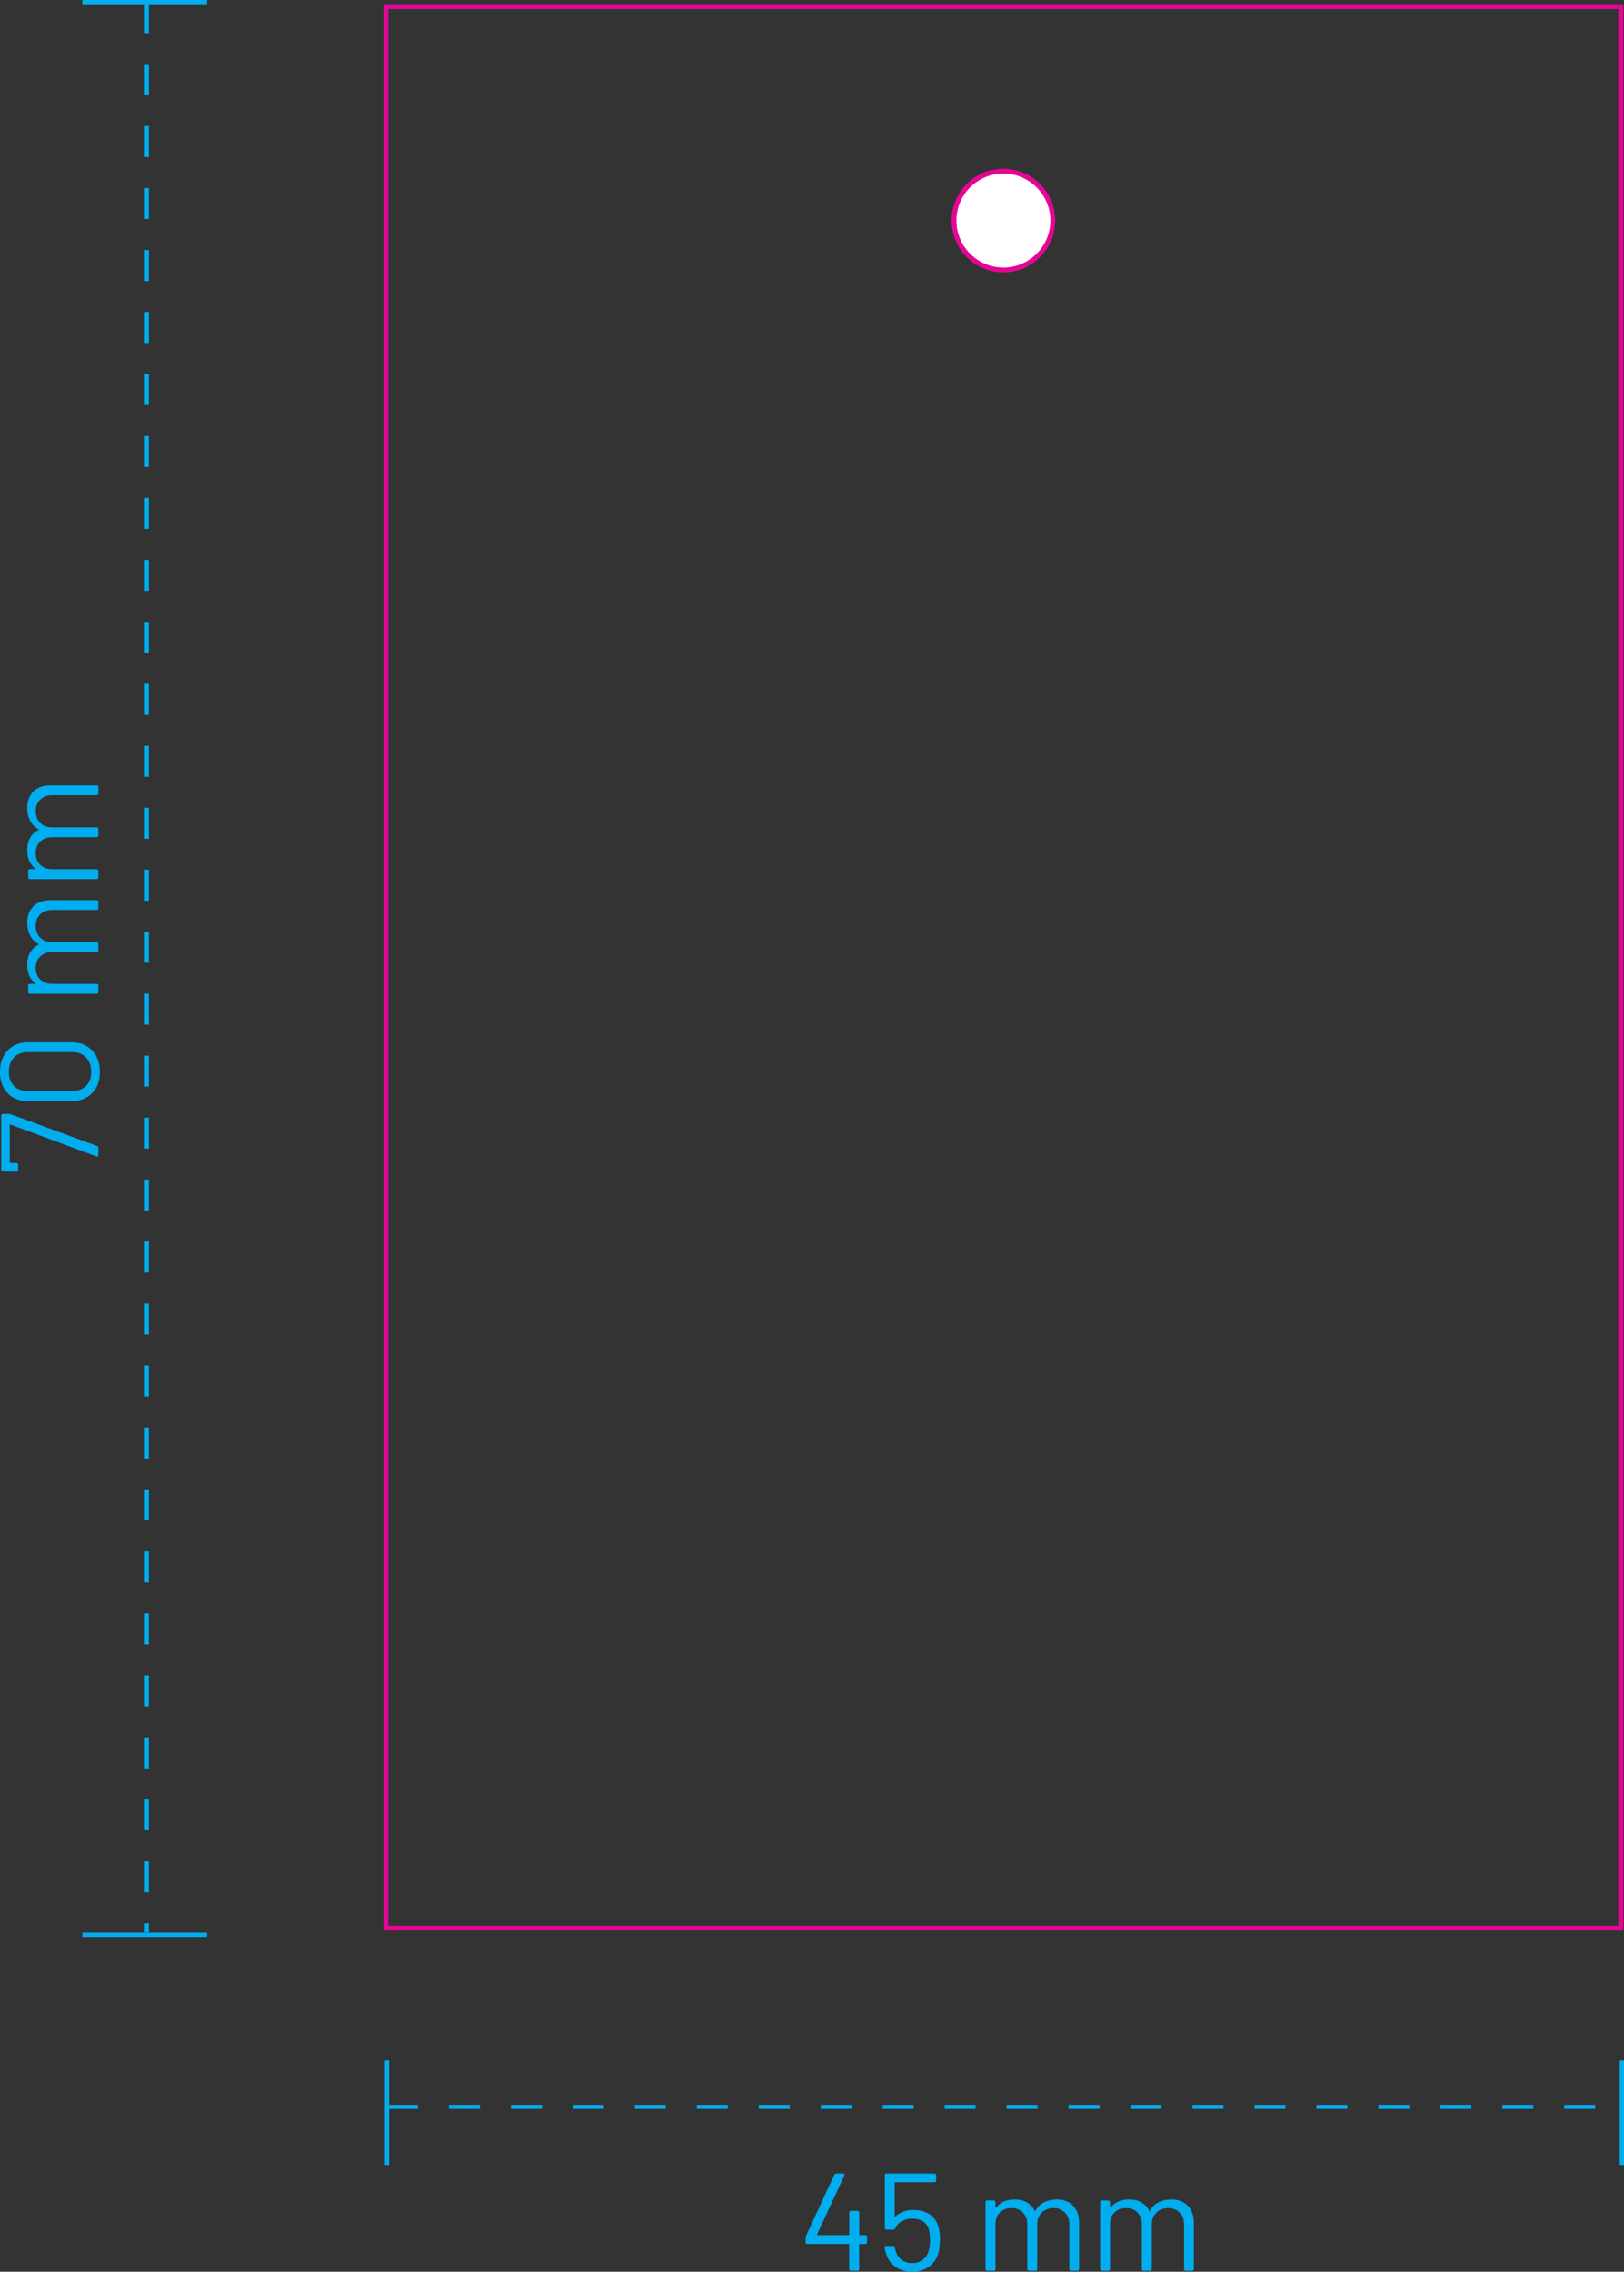 <?xml version="1.0" encoding="UTF-8"?>
<svg id="Livello_1" data-name="Livello 1" xmlns="http://www.w3.org/2000/svg" viewBox="0 0 167.74 234.61">
  <rect x="0" y="0" width="167.74" height="234.61" fill="#333333" stroke="none"/>
  <defs>
    <style>
      .cls-1 {
        fill: #00aeef;
        stroke-width: 0px;
      }

      .cls-2 {
        fill: #38d430;
        stroke: #38d430;
        stroke-dasharray: 0 2.19;
        stroke-width: .4px;
      }

      .cls-3 {
        fill: #fff;
      }

      .cls-3, .cls-4 {
        stroke: #e50695;
        stroke-width: .5px;
      }

      .cls-4, .cls-5, .cls-6 {
        fill: none;
      }

      .cls-5 {
        stroke-width: .44px;
      }

      .cls-5, .cls-6 {
        stroke: #00aeef;
      }

      .cls-6 {
        stroke-dasharray: 0 0 3.2 3.2;
        stroke-width: .42px;
      }
    </style>
  </defs>
  <path class="cls-4" d="m39.86.68v198.43h127.56V.68H39.86Z"/>
  <path class="cls-3" d="m108.74,22.78c0,2.82-2.29,5.1-5.1,5.1s-5.1-2.28-5.1-5.1,2.28-5.1,5.1-5.1,5.1,2.29,5.1,5.1"/>
  <line class="cls-2" x1="40.96" y1="166.72" x2="165.86" y2="166.72"/>
  <line class="cls-5" x1="21.39" y1=".22" x2="8.5" y2=".22"/>
  <line class="cls-5" x1="21.39" y1="199.8" x2="8.5" y2="199.8"/>
  <line class="cls-6" x1="15.17" y1=".22" x2="15.17" y2="199.56"/>
  <line class="cls-5" x1="167.52" y1="223.59" x2="167.52" y2="212.79"/>
  <line class="cls-5" x1="39.97" y1="212.79" x2="39.97" y2="223.59"/>
  <line class="cls-6" x1="39.97" y1="217.59" x2="167.52" y2="217.59"/>
  <g>
    <path class="cls-1" d="m10.1,119.42s-.09.03-.16,0l-8.84-3.28c-.06-.02-.09,0-.09.06v3.84s.02.07.07.07h.6c.12,0,.19.06.19.19v.5c0,.12-.06.19-.19.19H.32c-.12-.01-.19-.08-.19-.2v-5.56c0-.12.06-.19.19-.19h.59c.08,0,.15.01.23.04l8.88,3.27c.1.03.14.1.14.21v.72c0,.07-.02.11-.06.14Z"/>
    <path class="cls-1" d="m9.52,112.89c-.53.54-1.23.82-2.11.82H2.88c-.88,0-1.58-.27-2.1-.82-.52-.54-.78-1.28-.78-2.19s.26-1.67.79-2.22,1.22-.83,2.09-.83h4.53c.88,0,1.58.28,2.11.83s.79,1.29.79,2.22-.26,1.65-.79,2.19Zm-.63-3.67c-.35-.37-.83-.56-1.42-.56H2.84c-.58,0-1.05.18-1.4.55-.35.37-.53.86-.53,1.48s.18,1.08.53,1.45.82.54,1.4.54h4.63c.59,0,1.06-.18,1.42-.54s.53-.85.53-1.45-.18-1.1-.53-1.48Z"/>
    <path class="cls-1" d="m3.45,93.58c.43-.42,1.02-.62,1.76-.62h4.76c.12,0,.19.06.19.19v.63c0,.12-.06.19-.19.19h-4.56c-.53,0-.94.15-1.25.45s-.47.7-.47,1.18.15.92.46,1.23.72.46,1.23.46h4.59c.12,0,.19.06.19.19v.65c0,.12-.06.19-.19.19h-4.56c-.53,0-.94.15-1.25.44s-.47.69-.47,1.19.15.91.46,1.21.72.45,1.23.45h4.59c.12,0,.19.06.19.19v.64c0,.12-.06.19-.19.19H3.1c-.12,0-.19-.06-.19-.19v-.64c0-.12.06-.19.19-.19h.5s.05,0,.06-.03,0-.04-.03-.06c-.28-.21-.48-.48-.62-.8-.13-.33-.2-.69-.2-1.09,0-.49.1-.91.3-1.26.2-.35.48-.62.85-.8.06-.03.06-.06.01-.09-.39-.21-.68-.51-.87-.89s-.29-.82-.29-1.3c0-.72.21-1.28.65-1.7Z"/>
    <path class="cls-1" d="m3.45,81.73c.43-.42,1.02-.62,1.76-.62h4.76c.12,0,.19.06.19.19v.63c0,.12-.06.19-.19.19h-4.56c-.53,0-.94.15-1.25.45s-.47.7-.47,1.18.15.92.46,1.23.72.46,1.23.46h4.59c.12,0,.19.06.19.19v.64c0,.12-.06.19-.19.19h-4.56c-.53,0-.94.15-1.25.45-.31.3-.47.69-.47,1.19s.15.91.46,1.21.72.45,1.23.45h4.59c.12,0,.19.06.19.19v.65c0,.12-.06.19-.19.19H3.1c-.12,0-.19-.06-.19-.19v-.65c0-.12.06-.19.19-.19h.5s.05,0,.06-.03c0-.02,0-.04-.03-.06-.28-.21-.48-.48-.62-.8s-.2-.69-.2-1.09c0-.49.1-.91.3-1.26.2-.35.48-.62.85-.8.06-.03.06-.06.01-.09-.39-.21-.68-.51-.87-.89-.19-.38-.29-.82-.29-1.3,0-.72.21-1.28.65-1.7Z"/>
  </g>
  <g>
    <path class="cls-1" d="m89.56,231.01v.54c0,.12-.06.19-.19.19h-.56s-.07.02-.07.07v2.51c0,.12-.06.19-.19.19h-.65c-.12,0-.19-.06-.19-.19v-2.51s-.02-.07-.07-.07h-4.24c-.12,0-.19-.06-.19-.19v-.46c0-.06.02-.13.06-.23l2.9-6.25c.05-.1.12-.14.23-.14h.66c.08,0,.13.02.15.06.02.04.02.09,0,.16l-2.81,6.05s0,.04,0,.06c0,.02.02.03.04.03h3.21s.07-.02.07-.07v-2.25c0-.12.06-.19.19-.19h.65c.12,0,.19.06.19.19v2.25s.02.07.07.07h.56c.12,0,.19.06.19.19Z"/>
    <path class="cls-1" d="m97.07,231.42c0,.47-.04.87-.13,1.2-.16.61-.49,1.1-.97,1.45-.49.36-1.08.54-1.76.54s-1.26-.17-1.73-.52c-.48-.34-.8-.8-.97-1.38-.06-.19-.1-.38-.13-.57v-.03c0-.06.02-.1.05-.13.03-.03.08-.04.14-.04h.66c.12,0,.19.06.2.19,0,.05.02.13.06.24.09.41.3.74.6.98.3.24.68.37,1.13.37s.84-.13,1.15-.39c.31-.26.51-.61.6-1.06.06-.22.09-.5.09-.85,0-.32-.02-.64-.07-.95-.07-.44-.26-.77-.57-1-.31-.23-.71-.34-1.19-.34-.41,0-.77.09-1.09.26-.32.17-.53.41-.65.72-.04.11-.11.16-.21.16h-.7c-.12,0-.19-.06-.19-.19v-5.42c0-.12.06-.19.19-.19h4.93c.12,0,.19.06.19.19v.52c0,.12-.06.19-.19.19h-4.03s-.07.02-.07.07v3.42s0,.06.01.06c.02,0,.04,0,.06-.02.24-.22.52-.39.85-.5.32-.12.66-.17,1.02-.17.68,0,1.25.16,1.72.49.47.33.77.79.9,1.4.09.42.13.85.13,1.29Z"/>
    <path class="cls-1" d="m110.84,227.8c.42.43.62,1.02.62,1.76v4.76c0,.12-.06.19-.19.19h-.63c-.12,0-.19-.06-.19-.19v-4.56c0-.53-.15-.94-.45-1.25s-.69-.47-1.18-.47-.91.15-1.22.46c-.31.31-.47.72-.47,1.23v4.59c0,.12-.06.19-.19.19h-.64c-.12,0-.19-.06-.19-.19v-4.56c0-.53-.15-.94-.44-1.25-.3-.31-.69-.47-1.19-.47s-.91.15-1.21.46c-.3.31-.45.72-.45,1.23v4.59c0,.12-.06.19-.19.19h-.65c-.12,0-.19-.06-.19-.19v-6.88c0-.12.06-.19.19-.19h.65c.12,0,.19.06.19.19v.5s0,.05.03.06.04,0,.06-.03c.21-.28.48-.48.8-.62.32-.13.69-.2,1.09-.2.49,0,.91.1,1.26.3.35.2.62.48.8.85.03.06.06.06.09.01.21-.39.51-.68.89-.87.38-.19.82-.29,1.3-.29.72,0,1.28.21,1.7.64Z"/>
    <path class="cls-1" d="m122.69,227.8c.42.43.62,1.02.62,1.76v4.76c0,.12-.06.19-.19.19h-.63c-.12,0-.19-.06-.19-.19v-4.56c0-.53-.15-.94-.45-1.25s-.69-.47-1.18-.47-.92.15-1.23.46c-.31.31-.47.72-.47,1.23v4.59c0,.12-.06.19-.19.19h-.65c-.12,0-.19-.06-.19-.19v-4.56c0-.53-.15-.94-.44-1.25-.3-.31-.69-.47-1.19-.47s-.91.15-1.21.46c-.3.31-.45.72-.45,1.23v4.59c0,.12-.06.19-.19.19h-.64c-.12,0-.19-.06-.19-.19v-6.88c0-.12.06-.19.19-.19h.64c.12,0,.19.06.19.19v.5s0,.05.03.06c.02,0,.04,0,.06-.03.21-.28.48-.48.8-.62s.69-.2,1.09-.2c.49,0,.91.1,1.26.3.35.2.62.48.8.85.03.06.06.06.09.01.21-.39.51-.68.89-.87.38-.19.82-.29,1.3-.29.72,0,1.28.21,1.7.64Z"/>
  </g>
</svg>